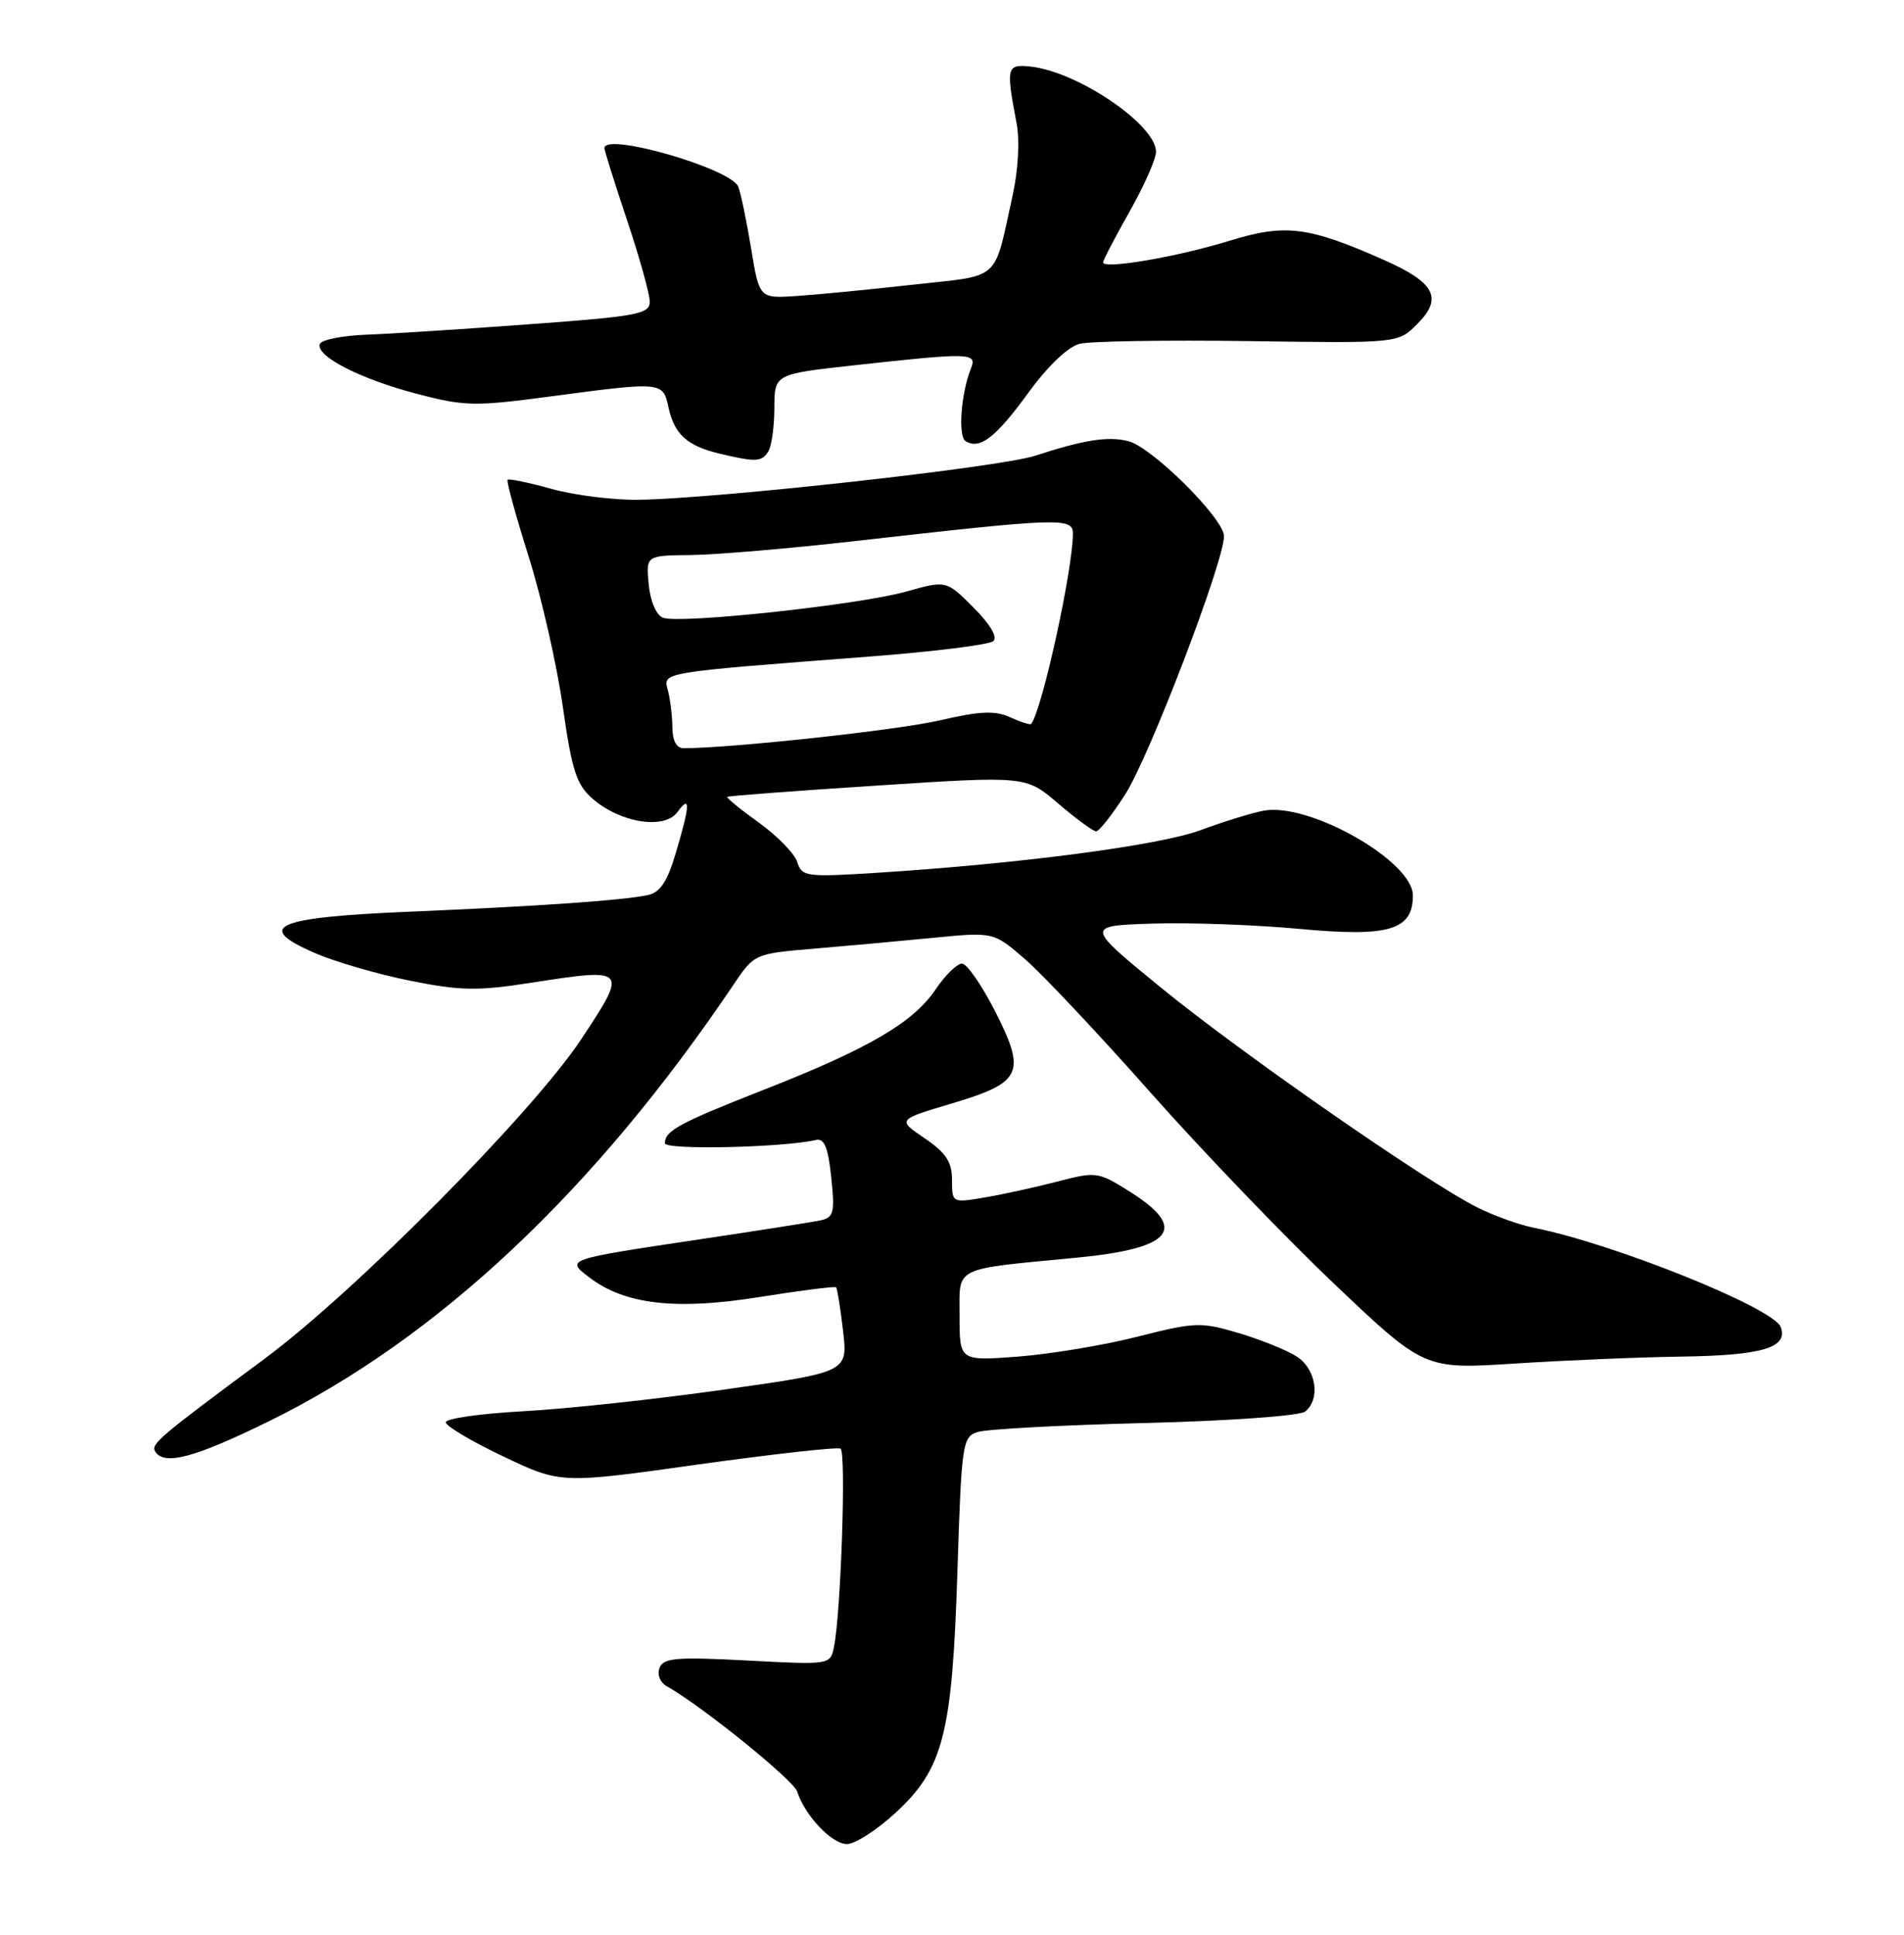 <?xml version="1.0" encoding="UTF-8" standalone="no"?>
<!DOCTYPE svg PUBLIC "-//W3C//DTD SVG 1.1//EN" "http://www.w3.org/Graphics/SVG/1.1/DTD/svg11.dtd" >
<svg xmlns="http://www.w3.org/2000/svg" xmlns:xlink="http://www.w3.org/1999/xlink" version="1.1" viewBox="0 0 252 256">
 <g >
 <path fill="currentColor"
d=" M 118.52 239.87 C 124.87 234.02 126.03 229.48 126.72 207.83 C 127.26 190.98 127.38 190.13 129.39 189.48 C 130.55 189.10 140.50 188.56 151.50 188.29 C 162.72 188.01 172.05 187.34 172.75 186.77 C 174.79 185.11 174.21 181.18 171.67 179.52 C 170.39 178.68 166.93 177.28 163.99 176.40 C 158.93 174.90 158.19 174.93 150.57 176.86 C 146.13 177.99 139.01 179.17 134.75 179.50 C 127.00 180.08 127.00 180.08 127.00 174.16 C 127.00 167.47 125.92 168.01 142.50 166.41 C 155.21 165.19 157.32 162.60 149.62 157.73 C 145.32 155.02 145.12 154.99 139.87 156.36 C 136.92 157.12 132.59 158.07 130.25 158.46 C 126.02 159.17 126.00 159.16 126.00 156.12 C 126.00 153.74 125.21 152.54 122.38 150.61 C 118.76 148.16 118.76 148.16 125.87 146.04 C 135.27 143.24 135.86 142.01 131.73 133.86 C 129.95 130.36 127.97 127.50 127.32 127.50 C 126.67 127.50 125.09 129.04 123.82 130.93 C 120.88 135.29 114.98 138.74 101.33 144.10 C 89.91 148.58 88.00 149.61 88.00 151.27 C 88.00 152.19 103.55 151.85 107.98 150.84 C 109.10 150.58 109.60 151.80 110.02 155.79 C 110.51 160.52 110.35 161.11 108.53 161.49 C 107.41 161.72 100.20 162.85 92.50 164.00 C 74.78 166.65 74.86 166.63 78.01 169.03 C 82.69 172.61 89.45 173.39 100.46 171.63 C 105.92 170.76 110.51 170.17 110.66 170.33 C 110.81 170.48 111.23 173.07 111.58 176.08 C 112.22 181.55 112.22 181.55 95.86 183.86 C 86.86 185.14 74.89 186.43 69.25 186.73 C 63.61 187.04 59.00 187.69 59.00 188.19 C 59.00 188.69 62.42 190.72 66.61 192.71 C 74.22 196.33 74.22 196.33 92.36 193.78 C 102.34 192.39 110.84 191.44 111.25 191.68 C 112.01 192.12 111.30 213.43 110.38 217.90 C 109.89 220.29 109.89 220.29 98.89 219.71 C 89.50 219.22 87.80 219.36 87.29 220.69 C 86.95 221.58 87.37 222.63 88.28 223.14 C 92.86 225.70 105.04 235.54 105.52 237.07 C 106.53 240.23 110.10 244.00 112.09 244.00 C 113.17 244.00 116.06 242.14 118.52 239.87 Z  M 35.60 188.05 C 57.93 177.10 78.78 157.49 97.17 130.16 C 99.82 126.23 99.93 126.18 107.67 125.53 C 111.98 125.17 119.10 124.52 123.50 124.09 C 131.50 123.31 131.50 123.31 135.66 126.91 C 137.94 128.88 145.40 136.80 152.22 144.50 C 159.04 152.20 170.00 163.61 176.56 169.85 C 188.50 181.19 188.50 181.19 200.50 180.42 C 207.10 179.99 217.01 179.58 222.52 179.50 C 233.26 179.35 236.72 178.32 235.67 175.57 C 234.69 173.04 213.51 164.53 203.00 162.45 C 201.07 162.07 197.70 160.85 195.50 159.75 C 188.77 156.37 164.29 139.36 153.68 130.70 C 143.65 122.50 143.65 122.50 152.47 122.21 C 157.32 122.05 166.07 122.36 171.90 122.90 C 183.84 124.02 187.00 123.09 187.00 118.48 C 187.00 113.96 173.33 106.17 167.29 107.26 C 165.76 107.54 162.00 108.69 158.94 109.83 C 153.43 111.87 135.08 114.28 115.83 115.50 C 106.71 116.07 106.13 115.99 105.52 114.07 C 105.17 112.95 102.88 110.60 100.44 108.85 C 98.00 107.10 96.12 105.56 96.25 105.44 C 96.39 105.31 105.34 104.64 116.14 103.94 C 135.79 102.66 135.79 102.66 140.07 106.33 C 142.43 108.35 144.68 110.00 145.08 110.00 C 145.47 110.00 147.21 107.80 148.93 105.10 C 152.12 100.14 162.00 74.31 162.00 70.95 C 162.00 68.62 152.46 59.15 149.33 58.37 C 146.65 57.69 143.45 58.20 137.00 60.30 C 132.32 61.83 94.98 65.97 84.50 66.13 C 81.20 66.18 76.03 65.53 73.00 64.69 C 69.98 63.85 67.36 63.31 67.18 63.48 C 67.01 63.66 68.26 68.23 69.97 73.65 C 71.68 79.07 73.71 88.00 74.49 93.50 C 75.70 102.01 76.29 103.83 78.46 105.71 C 82.15 108.90 87.94 109.80 89.66 107.45 C 91.40 105.07 91.35 106.45 89.46 112.81 C 88.31 116.69 87.38 118.10 85.71 118.44 C 82.40 119.14 71.30 119.91 54.26 120.63 C 36.40 121.38 33.60 122.59 41.64 126.09 C 44.31 127.25 49.99 128.91 54.26 129.76 C 60.91 131.10 63.20 131.14 70.26 130.04 C 83.07 128.05 83.14 128.12 76.93 137.50 C 70.48 147.24 47.05 170.87 35.00 179.80 C 21.03 190.15 19.93 191.08 20.54 192.06 C 21.71 193.96 25.75 192.89 35.60 188.05 Z  M 101.68 59.75 C 102.12 59.06 102.48 56.48 102.49 54.00 C 102.50 49.50 102.50 49.50 113.00 48.34 C 128.47 46.64 129.35 46.66 128.51 48.75 C 127.19 52.02 126.77 57.74 127.80 58.37 C 129.67 59.53 131.78 57.91 136.09 51.99 C 138.67 48.44 141.36 45.87 142.90 45.49 C 144.30 45.14 154.35 44.98 165.24 45.13 C 185.04 45.42 185.04 45.42 187.56 42.89 C 191.01 39.45 189.94 37.39 183.15 34.39 C 173.10 29.94 170.11 29.58 162.65 31.88 C 155.82 33.99 146.00 35.67 146.00 34.72 C 146.00 34.43 147.57 31.41 149.50 28.00 C 151.43 24.59 153.00 21.04 153.00 20.09 C 153.00 16.51 142.67 9.49 136.41 8.81 C 133.22 8.47 133.13 8.85 134.55 16.32 C 134.98 18.56 134.77 22.49 134.03 25.82 C 131.47 37.41 132.64 36.36 120.92 37.66 C 115.19 38.30 108.25 38.98 105.50 39.16 C 100.50 39.50 100.50 39.50 99.42 32.91 C 98.82 29.29 98.06 25.60 97.72 24.72 C 96.80 22.31 80.00 17.46 80.00 19.60 C 80.00 19.93 81.35 24.23 83.00 29.16 C 84.65 34.08 86.00 38.93 86.00 39.92 C 86.00 41.55 84.36 41.86 70.25 42.89 C 61.59 43.53 51.84 44.16 48.58 44.28 C 45.32 44.40 42.51 44.96 42.32 45.53 C 41.79 47.13 47.67 50.14 55.17 52.11 C 61.45 53.76 62.84 53.79 72.75 52.47 C 87.73 50.48 87.73 50.48 88.48 53.93 C 89.26 57.48 90.96 59.01 95.26 60.03 C 100.04 61.16 100.80 61.13 101.68 59.75 Z  M 88.99 96.25 C 88.98 94.74 88.71 92.54 88.40 91.36 C 87.74 88.91 87.13 89.02 115.00 86.88 C 123.53 86.23 130.93 85.31 131.47 84.83 C 132.06 84.30 131.05 82.59 128.84 80.38 C 125.25 76.78 125.25 76.78 119.88 78.29 C 113.56 80.05 89.97 82.58 87.75 81.74 C 86.86 81.39 86.07 79.57 85.86 77.32 C 85.49 73.50 85.49 73.50 91.50 73.44 C 94.80 73.40 104.47 72.58 113.00 71.61 C 140.43 68.50 142.00 68.45 142.00 70.62 C 142.00 75.37 137.93 93.91 136.48 95.79 C 136.36 95.95 135.11 95.55 133.70 94.91 C 131.69 93.99 129.70 94.08 124.33 95.33 C 118.79 96.61 96.74 99.00 90.48 99.00 C 89.54 99.00 89.00 98.01 88.99 96.25 Z "/>
</g>
</svg>